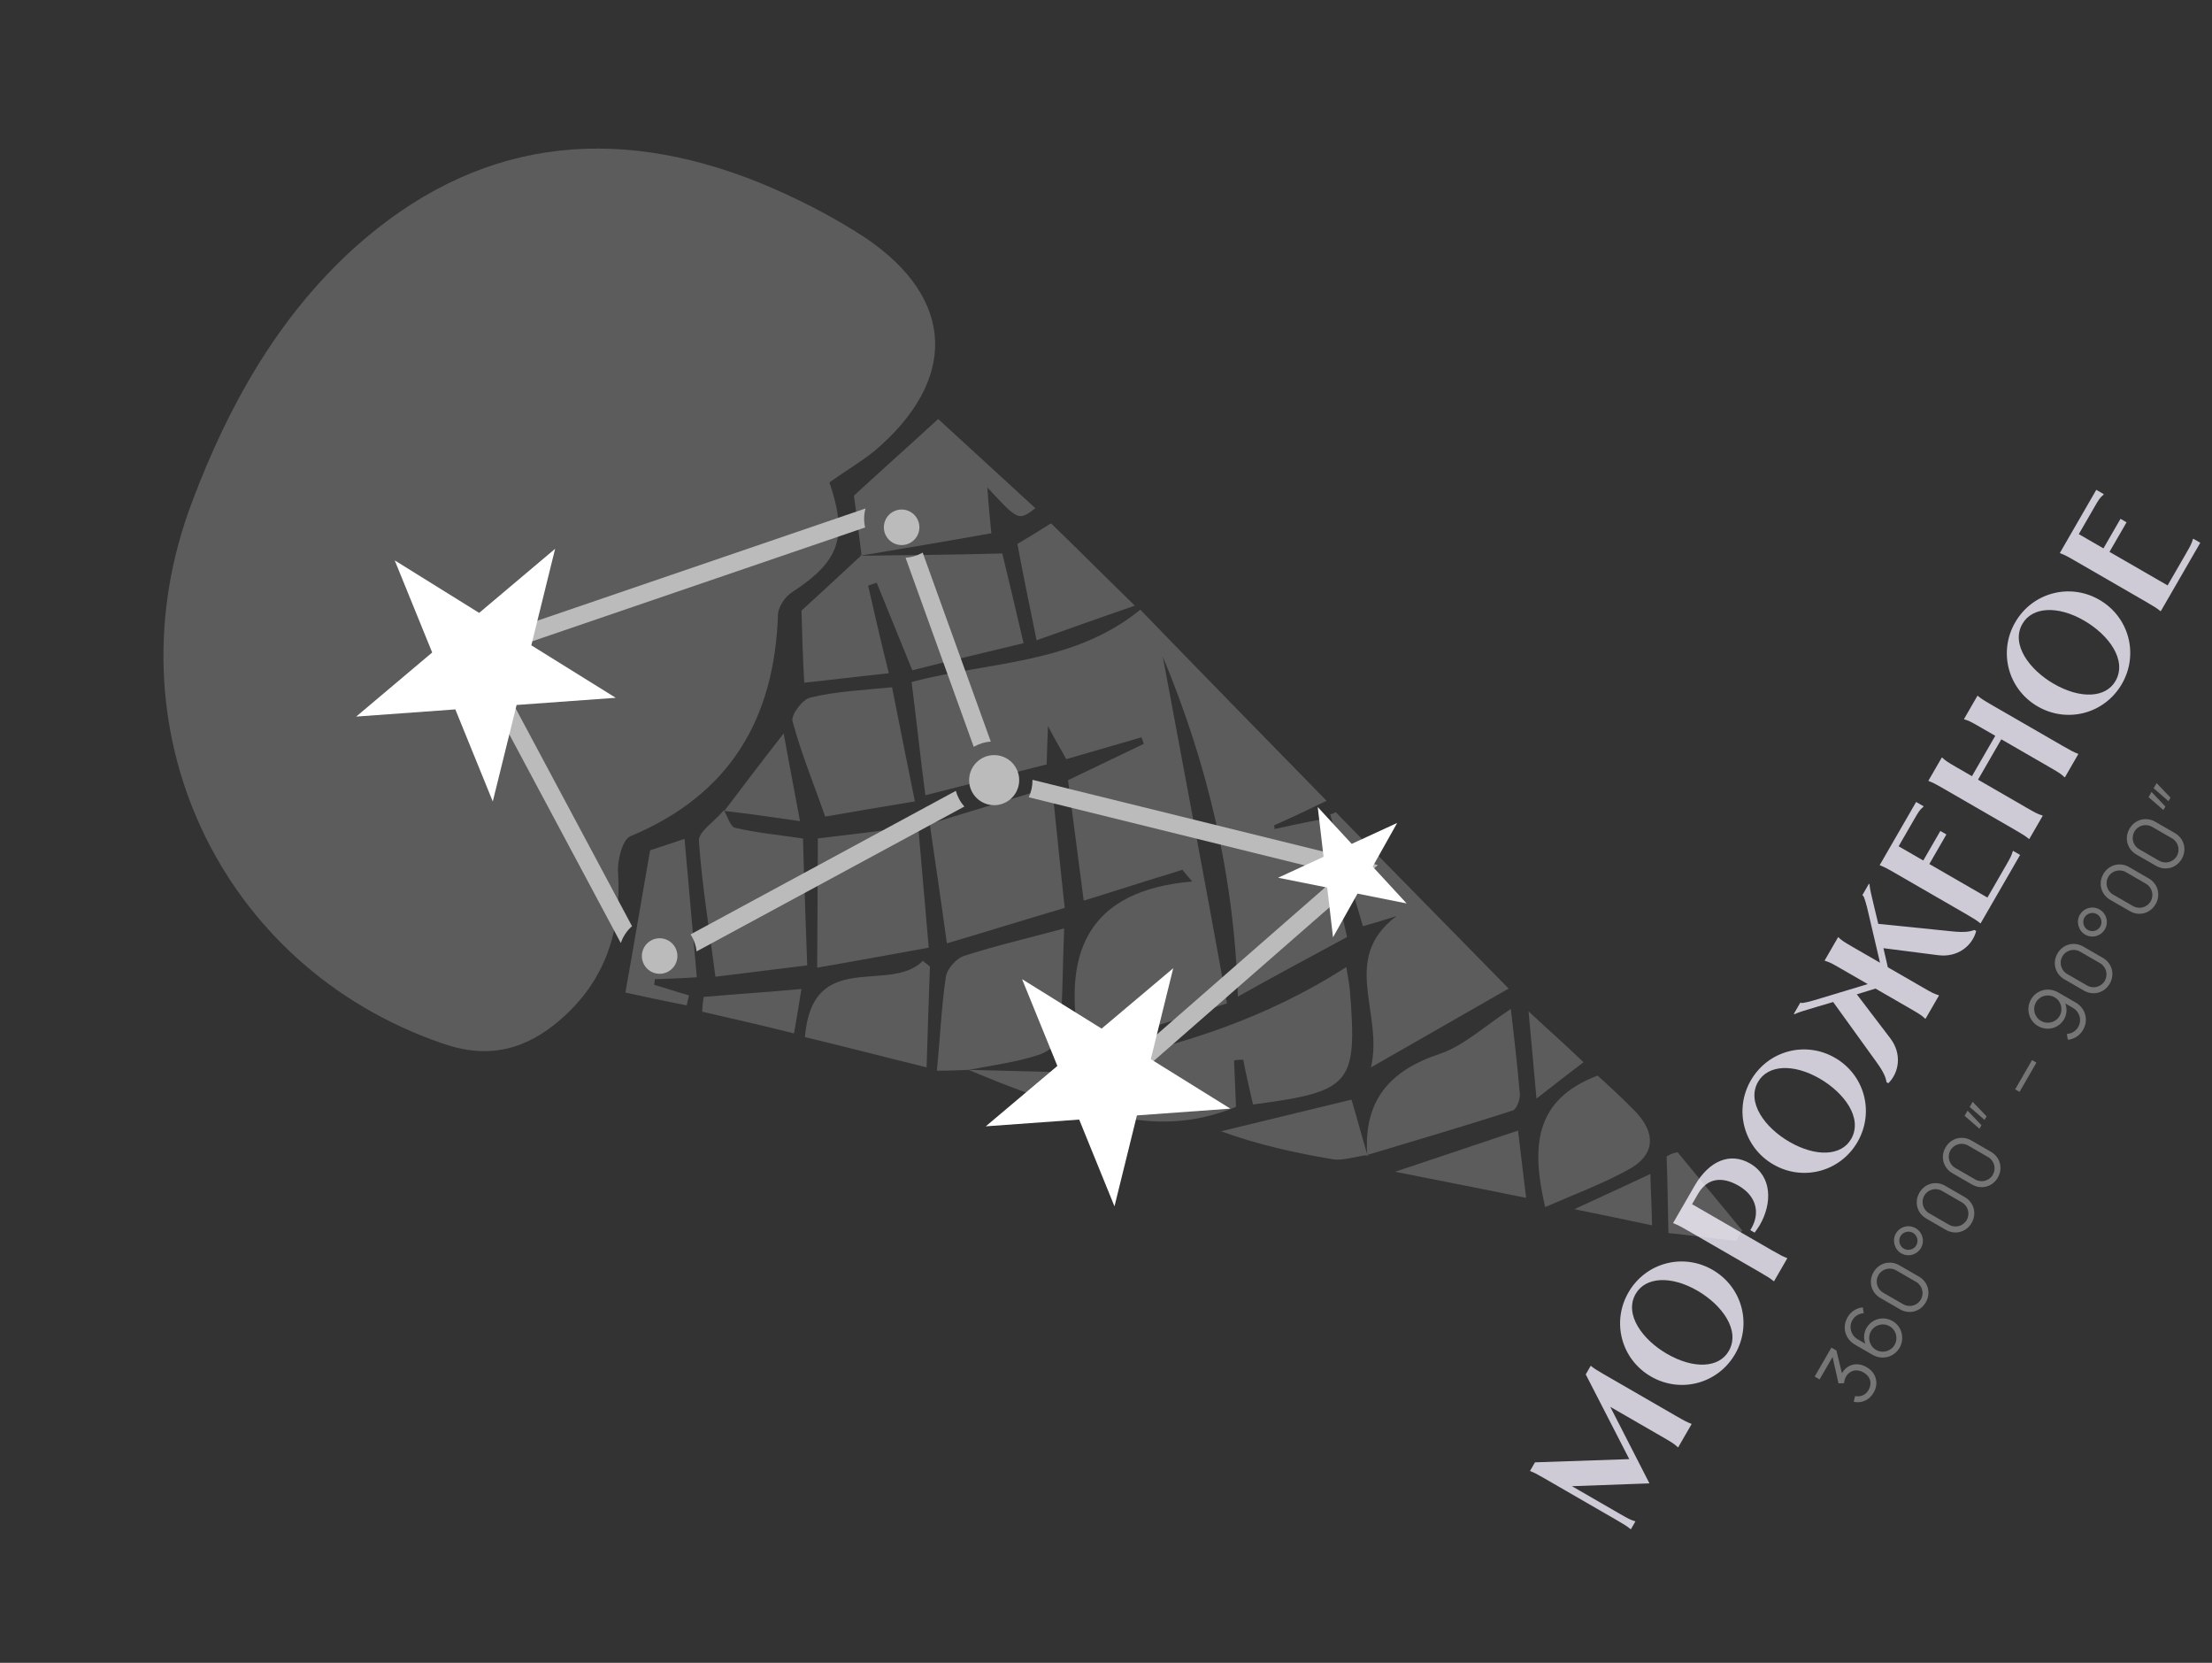 <svg width="330" height="248" viewBox="0 0 330 248" fill="none" xmlns="http://www.w3.org/2000/svg">
<rect x="0" y="0" width="330" height="248" fill="#333333" stroke="none"/>
<path opacity="0.8" d="M228.253 219.391L228.998 218.101L243.066 217.621L236.571 204.983L237.316 203.693C237.826 204.102 238.071 204.272 239.211 204.93L250.049 211.188C251.404 211.97 251.674 212.097 252.283 212.334L252.369 212.384L250.358 215.867L250.272 215.818C249.787 215.366 249.542 215.195 248.187 214.413L240.23 209.82L246.065 221.217L246.053 221.238L234.513 221.658L241.631 225.768C242.986 226.55 243.257 226.677 243.89 226.871L243.976 226.921L243.306 228.082L243.22 228.032C242.71 227.624 242.465 227.453 241.11 226.671L230.272 220.413C229.132 219.755 228.862 219.628 228.253 219.391ZM258.857 201.941C256.299 206.371 250.737 207.862 246.307 205.304C241.877 202.746 240.386 197.183 242.944 192.754C245.501 188.324 251.064 186.833 255.494 189.391C259.924 191.948 261.415 197.511 258.857 201.941ZM248.69 201.92C252.669 204.217 256.439 204.043 257.904 201.506C259.705 198.387 256.851 194.59 253.217 192.491C249.303 190.232 245.498 190.415 244.021 192.974C242.245 196.049 245.077 199.835 248.69 201.92ZM252.819 176.841C254.967 173.121 258.105 171.808 261.073 173.521C264.427 175.458 264.385 179.505 262.535 182.709C262.311 183.096 262.032 183.48 261.766 183.842L261.121 183.469L261.282 183.19C262.61 180.889 262.027 178.373 259.382 176.846C256.802 175.356 254.641 175.771 253.312 178.072L252.431 179.599L264.323 186.465C265.678 187.247 265.948 187.375 266.557 187.612L266.643 187.661L264.656 191.102L264.57 191.052C264.061 190.643 263.815 190.473 262.46 189.691L251.923 183.607C250.568 182.825 250.298 182.697 249.689 182.461L249.603 182.411L252.819 176.841ZM277.116 170.316C274.558 174.746 268.995 176.237 264.565 173.679C260.135 171.121 258.645 165.558 261.202 161.129C263.76 156.699 269.323 155.208 273.753 157.766C278.183 160.323 279.673 165.886 277.116 170.316ZM266.949 170.295C270.927 172.592 274.698 172.418 276.163 169.881C277.963 166.763 275.11 162.965 271.475 160.866C267.562 158.607 263.757 158.79 262.279 161.349C260.504 164.424 263.336 168.21 266.949 170.295ZM267.614 151.216L268.594 149.517L268.68 149.567C268.874 149.679 270.049 149.382 271.727 148.86L278.638 146.772L274.552 144.413C273.197 143.63 272.927 143.503 272.293 143.309L272.207 143.259L274.219 139.776L274.305 139.825C274.789 140.277 275.035 140.448 276.39 141.23L280.476 143.589L278.828 136.559C278.442 134.845 278.111 133.679 277.918 133.568L277.832 133.518L278.812 131.819L278.898 131.869C278.972 132.685 279.199 133.533 279.589 135.192L280.212 137.788L291.181 138.903C293.182 139.112 293.916 138.933 294.563 138.705L294.822 138.854C294.257 141.023 292.09 142.84 289.154 142.463L280.984 141.417L281.637 144.259L286.927 147.314C288.282 148.096 288.552 148.223 289.186 148.417L289.272 148.467L287.26 151.95L287.174 151.901C286.69 151.449 286.444 151.278 285.089 150.496L279.799 147.442L277.011 148.298L282.002 154.85C283.797 157.205 283.307 159.99 281.711 161.563L281.453 161.414C281.326 160.739 281.114 160.014 279.932 158.386L273.483 149.444L270.923 150.202C269.291 150.694 268.443 150.921 267.7 151.266L267.614 151.216ZM280.422 129.03L285.86 119.611L286.979 120.257L286.929 120.343C286.391 120.778 286.205 121.101 285.584 122.176L283.25 126.219L286.927 128.342L289.473 123.933L290.376 124.455L287.831 128.863L296.497 133.867L299.29 129.028C299.948 127.888 300.076 127.618 300.27 126.984L300.319 126.898L301.373 127.507L295.476 137.721L295.39 137.672C294.88 137.263 294.634 137.092 293.28 136.31L282.743 130.227C281.388 129.444 281.117 129.317 280.508 129.08L280.422 129.03ZM292.998 107.248L295.01 103.764L295.096 103.814C295.605 104.223 295.851 104.393 297.206 105.176L307.743 111.259C309.098 112.041 309.368 112.169 309.977 112.406L310.063 112.455L308.052 115.939L307.966 115.889C307.481 115.438 307.235 115.267 305.881 114.485L298.569 110.264L295.093 116.285L302.404 120.506C303.759 121.288 304.029 121.416 304.663 121.61L304.749 121.659L302.738 125.143L302.652 125.093C302.142 124.684 301.897 124.514 300.542 123.732L290.005 117.648C288.65 116.866 288.379 116.738 287.771 116.502L287.685 116.452L289.696 112.968L289.782 113.018C290.267 113.47 290.512 113.64 291.867 114.422L294.189 115.763L297.666 109.742L295.343 108.401C293.989 107.619 293.718 107.492 293.085 107.298L292.998 107.248ZM316.555 102.005C313.998 106.435 308.435 107.926 304.005 105.368C299.575 102.81 298.084 97.247 300.642 92.817C303.199 88.388 308.762 86.897 313.192 89.455C317.622 92.012 319.113 97.575 316.555 102.005ZM306.388 101.984C310.367 104.281 314.137 104.107 315.602 101.57C317.403 98.451 314.549 94.653 310.915 92.555C307.001 90.296 303.196 90.479 301.719 93.038C299.943 96.113 302.776 99.899 306.388 101.984ZM307.301 82.475L312.739 73.056L313.858 73.702L313.808 73.788C313.27 74.223 313.084 74.545 312.463 75.62L310.129 79.663L313.806 81.786L316.351 77.378L317.254 77.899L314.709 82.308L323.376 87.311L326.169 82.473C326.827 81.333 326.955 81.062 327.148 80.429L327.198 80.343L328.252 80.951L322.354 91.166L322.268 91.116C321.759 90.707 321.513 90.537 320.158 89.755L309.621 83.671C308.267 82.889 307.996 82.761 307.387 82.525L307.301 82.475Z" fill="#F6F1FF"/>
<path opacity="0.5" d="M273.964 201.416L274.792 204.818C275.567 203.45 277.075 203.095 278.473 203.902C279.912 204.733 280.323 206.314 279.528 207.691C278.886 208.803 277.746 209.336 276.55 209.068L276.752 208.215C277.639 208.395 278.385 208.001 278.784 207.275C279.339 206.265 279.02 205.271 278.017 204.692C276.998 204.104 275.948 204.363 275.39 205.33C275.234 205.6 275.134 205.965 275.112 206.291L274.282 206.325L273.392 202.382L271.457 205.733L270.725 205.31L273.221 200.987L273.964 201.416ZM278.453 198.067C279.254 196.68 280.967 196.235 282.354 197.036C283.736 197.834 284.19 199.627 283.389 201.014C282.576 202.422 280.806 202.897 279.346 202.054L276.753 200.557C275.251 199.69 274.778 197.941 275.633 196.46C276.125 195.608 276.961 195.072 277.901 194.991L278.046 195.858C277.369 195.89 276.718 196.262 276.361 196.88C275.752 197.935 276.166 199.186 277.132 199.744L278.281 200.407C278.001 199.656 278.033 198.795 278.453 198.067ZM282.646 200.585C283.21 199.608 282.887 198.369 281.91 197.805C280.933 197.241 279.69 197.569 279.126 198.546C278.562 199.523 278.899 200.764 279.876 201.328C280.842 201.886 282.082 201.562 282.646 200.585ZM287.299 194.242C286.498 195.63 284.834 196.076 283.447 195.275L280.537 193.595C279.15 192.794 278.704 191.13 279.505 189.742C280.306 188.355 281.97 187.909 283.357 188.71L286.267 190.39C287.654 191.191 288.1 192.855 287.299 194.242ZM286.561 193.816C287.092 192.897 286.776 191.716 285.856 191.185L282.874 189.463C281.949 188.929 280.768 189.246 280.237 190.165C279.706 191.085 280.023 192.265 280.948 192.799L283.93 194.521C284.85 195.052 286.03 194.736 286.561 193.816ZM286.578 186.131C285.984 187.16 284.667 187.522 283.627 186.922C282.609 186.334 282.261 184.969 282.837 183.971C283.431 182.942 284.748 182.58 285.787 183.18C286.827 183.78 287.172 185.102 286.578 186.131ZM285.887 185.732C286.256 185.093 286.028 184.241 285.388 183.872C284.749 183.503 283.897 183.731 283.528 184.37C283.159 185.009 283.387 185.862 284.026 186.231C284.666 186.6 285.518 186.371 285.887 185.732ZM294.142 182.39C293.341 183.777 291.677 184.223 290.29 183.422L287.38 181.742C285.993 180.941 285.547 179.277 286.348 177.89C287.149 176.502 288.813 176.056 290.2 176.857L293.11 178.537C294.497 179.338 294.943 181.002 294.142 182.39ZM293.404 181.964C293.935 181.044 293.619 179.864 292.699 179.333L289.717 177.611C288.792 177.077 287.612 177.393 287.081 178.313C286.55 179.232 286.866 180.412 287.791 180.946L290.773 182.668C291.693 183.199 292.873 182.883 293.404 181.964ZM298.044 175.631C297.243 177.018 295.58 177.464 294.192 176.663L291.282 174.983C289.895 174.182 289.449 172.518 290.25 171.131C291.051 169.743 292.715 169.298 294.102 170.099L297.012 171.779C298.4 172.58 298.845 174.243 298.044 175.631ZM297.307 175.205C297.838 174.285 297.521 173.105 296.602 172.574L293.619 170.852C292.694 170.318 291.514 170.634 290.983 171.554C290.452 172.474 290.768 173.654 291.693 174.188L294.676 175.91C295.595 176.441 296.776 176.125 297.307 175.205ZM295.304 168.342L293.089 166.419L293.533 165.65L295.607 167.817L295.304 168.342ZM296.066 167.022L293.851 165.099L294.295 164.33L296.369 166.497L296.066 167.022ZM303.808 158.484L301.288 162.849L300.633 162.471L303.153 158.106L303.808 158.484ZM303.004 149.052C303.817 147.644 305.588 147.169 307.048 148.012L309.641 149.509C311.142 150.376 311.615 152.125 310.76 153.606C310.268 154.458 309.433 154.994 308.492 155.075L308.348 154.208C309.025 154.176 309.676 153.804 310.033 153.186C310.642 152.131 310.228 150.88 309.261 150.322L308.113 149.659C308.393 150.41 308.36 151.271 307.94 151.999C307.139 153.386 305.427 153.831 304.04 153.03C302.658 152.232 302.203 150.439 303.004 149.052ZM307.267 151.52C307.831 150.543 307.495 149.302 306.518 148.738C305.551 148.18 304.311 148.504 303.747 149.481C303.183 150.458 303.507 151.697 304.484 152.261C305.461 152.825 306.703 152.497 307.267 151.52ZM314.742 146.709C313.941 148.097 312.277 148.543 310.89 147.742L307.98 146.062C306.593 145.261 306.147 143.597 306.948 142.209C307.749 140.822 309.413 140.376 310.8 141.177L313.71 142.857C315.097 143.658 315.543 145.322 314.742 146.709ZM314.004 146.283C314.535 145.364 314.219 144.183 313.299 143.652L310.317 141.93C309.392 141.396 308.212 141.713 307.681 142.632C307.15 143.552 307.466 144.732 308.391 145.266L311.373 146.988C312.293 147.519 313.473 147.203 314.004 146.283ZM314.021 138.598C313.427 139.627 312.11 139.989 311.071 139.389C310.052 138.801 309.704 137.436 310.28 136.438C310.874 135.409 312.191 135.047 313.231 135.647C314.27 136.247 314.615 137.569 314.021 138.598ZM313.33 138.199C313.699 137.56 313.471 136.707 312.832 136.338C312.193 135.969 311.34 136.198 310.971 136.837C310.602 137.476 310.831 138.329 311.47 138.698C312.109 139.067 312.961 138.838 313.33 138.199ZM321.585 134.856C320.784 136.244 319.121 136.69 317.733 135.889L314.823 134.209C313.436 133.408 312.99 131.744 313.791 130.356C314.592 128.969 316.256 128.523 317.643 129.324L320.553 131.004C321.941 131.805 322.386 133.469 321.585 134.856ZM320.848 134.43C321.379 133.511 321.062 132.331 320.143 131.8L317.16 130.078C316.235 129.544 315.055 129.86 314.524 130.779C313.993 131.699 314.309 132.879 315.234 133.413L318.217 135.135C319.136 135.666 320.317 135.35 320.848 134.43ZM325.488 128.098C324.687 129.485 323.023 129.931 321.635 129.13L318.726 127.45C317.338 126.649 316.892 124.985 317.693 123.598C318.494 122.21 320.158 121.765 321.546 122.566L324.455 124.246C325.843 125.047 326.289 126.71 325.488 128.098ZM324.75 127.672C325.281 126.752 324.964 125.572 324.045 125.041L321.062 123.319C320.137 122.785 318.957 123.101 318.426 124.021C317.895 124.941 318.211 126.121 319.136 126.655L322.119 128.377C323.038 128.908 324.219 128.592 324.75 127.672ZM322.747 120.809L320.532 118.886L320.976 118.116L323.05 120.284L322.747 120.809ZM323.509 119.489L321.294 117.566L321.738 116.797L323.812 118.964L323.509 119.489Z" fill="#BBBBBB"/>
<g opacity="0.2">
<path d="M123.74 71.941C126.518 80.161 125.248 83.71 118.176 88.319C117.184 88.914 116.188 90.414 116.071 91.515C115.583 107.191 108.913 118.52 94.043 124.725C92.856 125.207 92.062 128.381 92.207 130.152C92.74 138.892 90.226 146.393 83.538 152.133C78.39 156.556 72.865 158.036 65.963 155.608C32.623 144.144 15.891 108.406 28.681 74.792C34.068 60.517 41.401 47.366 52.848 36.979C70.884 20.795 91.214 18.391 113.236 27.213C118.689 29.454 124.112 32.195 129.1 35.465C142.551 44.528 142.928 56.682 130.464 67.26C128.296 68.992 125.949 70.362 123.74 71.941Z" fill="white"/>
<path d="M176.399 129.718C173.984 130.53 171.529 131.188 169.114 131.999C166.756 132.713 164.494 133.484 161.676 134.321C160.88 128.283 160.126 122.399 159.331 116.361C163.116 114.524 166.844 112.785 170.629 110.948C170.547 110.641 170.465 110.334 170.285 109.971C166.699 111.014 163.113 112.057 159.066 113.224C158.389 111.925 157.558 110.667 156.342 108.278C156.233 110.94 156.199 112.347 156.15 114.005C150.22 115.512 144.29 117.019 138.054 118.607C137.325 113.127 136.751 107.606 135.997 101.721C147.508 98.637 160.062 99.139 170.119 90.933C179.22 100.339 188.279 109.591 197.907 119.431C194.848 120.909 192.516 122.027 190.086 123.09C190.127 123.243 190.112 123.494 190.153 123.647C191.939 123.251 193.725 122.855 196.933 122.242C198.301 127.962 199.613 133.78 200.966 139.75C195.294 142.833 190.251 145.5 184.677 148.639C184.143 130.686 180.162 113.987 173.474 97.93C176.632 114.933 179.846 131.838 183.055 149.649C175.77 151.93 168.583 154.267 161.298 156.548C161.066 155.377 160.887 155.013 160.861 154.609C158.757 141.848 162.421 132.806 177.855 131.467C177.48 130.991 176.912 130.403 176.399 129.718Z" fill="white"/>
<path d="M186.933 164.732C186.413 162.486 185.893 160.24 185.471 158.05C185.067 158.076 184.565 158.046 184.105 158.169C184.22 160.441 184.279 162.811 184.395 165.083C175.878 168.599 167.883 167.616 158.533 164.034C160.117 161.965 161.091 159.154 162.626 158.743C176.031 155.973 188.857 151.961 200.849 144.224C201.148 145.953 201.297 146.818 201.39 147.78C202.513 161.791 201.547 162.79 186.933 164.732Z" fill="white"/>
<path d="M128.318 82.887C135.119 82.792 142.018 82.753 149.53 82.549C150.461 86.33 151.5 90.822 152.704 95.928C146.984 97.297 141.418 98.624 136.102 99.966C134.172 95.219 132.504 91.142 130.794 86.912C130.334 87.035 129.971 87.215 129.51 87.338C130.467 91.523 131.424 95.708 132.602 100.41C128.042 100.892 123.985 101.403 119.983 101.817C119.763 97.928 119.667 94.499 119.571 91.07C122.608 88.283 125.644 85.495 128.737 82.61L128.318 82.887Z" fill="white"/>
<path d="M199.265 121.124C207.658 129.732 216.01 138.187 225.07 147.439C218.293 151.311 212.09 154.865 204.531 159.194C206.435 150.952 199.865 143.007 208.352 136.62C206.761 137.128 205.17 137.637 203.329 138.13C201.695 132.646 200.019 127.008 198.442 121.427C198.692 121.442 199.056 121.262 199.265 121.124Z" fill="white"/>
<path d="M141.258 140.697C140.422 134.506 139.555 128.816 138.704 122.875C144.551 121.062 150.342 119.345 156.957 117.326C157.599 123.405 158.159 129.178 158.842 135.41C152.743 137.209 147.203 138.94 141.258 140.697Z" fill="white"/>
<path d="M144.505 159.567C143.042 159.63 141.578 159.693 139.766 159.685C140.262 154.782 140.436 150.211 141.111 145.671C141.283 144.473 142.74 142.849 143.968 142.52C148.587 141.036 153.233 139.955 158.758 138.475C158.525 144.048 158.557 149.386 158.087 154.694C158.027 155.697 156.084 157.04 154.702 157.41C151.367 158.469 147.867 158.913 144.505 159.567Z" fill="white"/>
<path d="M107.969 120.828C108.523 121.667 108.934 123.202 109.574 123.442C112.651 124.18 115.855 124.473 119.796 125.062C119.936 131.111 120.215 137.37 120.423 143.977C115.249 144.622 110.634 145.201 106.729 145.672C105.841 138.672 104.727 132.061 104.269 125.439C104.15 124.073 106.61 122.509 107.913 120.926L107.969 120.828Z" fill="white"/>
<path d="M136.974 123.173C137.519 129.196 137.981 134.912 138.552 141.339C133.057 142.318 127.812 143.312 121.913 144.317C121.956 137.725 121.969 131.635 122.012 125.044C126.879 124.48 131.494 123.901 136.974 123.173Z" fill="white"/>
<path d="M128.527 82.748C128.109 79.652 127.788 76.613 127.396 73.921C131.552 70.093 135.54 66.557 139.962 62.494C144.639 66.751 149.455 71.218 154.466 75.798C151.935 77.71 151.935 77.71 147.302 72.7C147.459 75.126 147.645 77.05 147.899 79.531C141.386 80.701 134.928 81.773 128.317 82.886L128.527 82.748Z" fill="white"/>
<path d="M203.984 172.5C203.365 164.359 207.065 159.748 214.769 157.191C218.314 155.994 221.407 153.109 225.391 150.479C225.928 154.941 226.384 159.096 226.742 163.195C226.794 164.003 226.258 165.381 225.741 165.601C218.554 167.938 211.228 170.066 203.999 172.25L203.984 172.5Z" fill="white"/>
<path d="M133.08 102.503C134.198 108.208 135.289 113.509 136.489 119.521C131.761 120.294 127.437 121.041 123.114 121.789C121.393 116.903 119.504 112.31 118.23 107.552C117.983 106.631 119.735 104.269 120.907 104.038C124.688 103.107 128.674 102.943 133.08 102.503Z" fill="white"/>
<path d="M238.335 160.417C239.959 161.874 241.819 163.596 243.622 165.416C247.188 168.902 247.034 172.316 242.773 174.526C238.973 176.614 234.855 178.129 230.513 180.033C228.434 171.048 228.856 164.026 238.335 160.417Z" fill="white"/>
<path d="M120.082 154.678C121.187 141.304 132.695 148.337 137.679 143.301C138.012 143.623 138.401 143.847 138.734 144.169C138.546 148.991 138.413 153.714 138.235 159.191C131.985 157.658 126.236 156.155 120.082 154.678Z" fill="white"/>
<path d="M103.956 145.757C101.126 145.939 99.411 145.988 97.697 146.036C97.682 146.287 97.611 146.635 97.596 146.885C99.377 147.395 101.005 147.946 102.787 148.455C102.66 148.901 102.573 149.5 102.446 149.945C99.062 149.289 95.832 148.592 93.298 148.037C94.584 140.865 95.687 134.237 96.988 126.814C97.449 126.691 99.403 126.003 102.124 125.109C102.762 132.094 103.318 138.772 103.956 145.757Z" fill="white"/>
<path d="M154.644 95.491C153.635 90.497 152.693 86.061 151.781 81.123C153.346 80.21 154.757 79.339 156.798 78.052C160.794 81.916 164.735 85.878 169.3 90.33C163.954 92.173 159.529 93.77 154.644 95.491Z" fill="white"/>
<path d="M203.845 172.29C202.172 172.492 200.371 173.139 198.825 172.895C193.144 171.95 187.63 170.713 182.162 168.724C188.65 167.15 195.137 165.576 201.624 164.002C202.421 166.668 203.202 169.584 204.04 172.403C203.984 172.5 203.845 172.29 203.845 172.29Z" fill="white"/>
<path d="M226.467 168.615C226.829 171.808 227.247 174.904 227.676 178.654C221.508 177.428 215.59 176.217 208.127 174.763C215.217 172.369 220.66 170.582 226.467 168.615Z" fill="white"/>
<path d="M250.284 171.856C253.472 175.773 256.716 179.592 259.904 183.508C259.623 183.995 259.286 184.579 259.005 185.065C255.704 184.716 252.458 184.269 248.906 183.905C248.814 179.571 248.774 176.044 248.637 172.462C249.209 172.144 249.726 171.924 250.284 171.856Z" fill="white"/>
<path d="M107.954 121.08C110.687 117.468 113.421 113.857 116.911 109.385C117.741 114.016 118.477 117.684 119.348 122.468C115.155 121.864 111.562 121.347 107.913 120.926C107.969 120.829 107.954 121.08 107.954 121.08Z" fill="white"/>
<path d="M104.988 148.688C109.644 148.263 114.342 147.991 119.557 147.499C119.227 149.643 118.912 151.537 118.454 154.127C113.693 152.936 109.224 151.912 104.755 150.889C104.8 150.137 104.845 149.384 104.988 148.688Z" fill="white"/>
<path d="M228.037 150.839C231.326 153.906 233.575 155.853 236.24 158.429C233.918 160.203 232.073 161.602 229.22 163.847C228.836 159.344 228.488 155.9 228.037 150.839Z" fill="white"/>
<path d="M234.874 180.345C239.483 178.205 242.639 176.784 246.214 175.085C246.258 177.706 246.429 179.881 246.458 182.752C242.88 181.983 239.747 181.342 234.874 180.345Z" fill="white"/>
<path d="M144.505 159.567C148.727 159.67 152.949 159.772 157.422 159.89C157.927 162.387 158.14 164.715 154.146 163.317C150.89 162.216 147.649 160.864 144.505 159.567Z" fill="white"/>
</g>
<path fill-rule="evenodd" clip-rule="evenodd" d="M203.629 130.699L205.553 129.018L203.073 128.406L154.033 116.305C154.049 117.206 153.854 118.097 153.472 118.907L199.955 130.377L165.156 160.784L166.907 162.787L203.629 130.699ZM143.867 120.29C143.576 119.963 143.318 119.599 143.1 119.198C142.88 118.795 142.713 118.377 142.596 117.953L103.026 139.359C103.102 139.477 103.174 139.599 103.243 139.725C103.622 140.42 103.844 141.158 103.922 141.899L143.867 120.29ZM145.267 111.389C145.319 111.358 145.371 111.329 145.424 111.3C146.186 110.885 147 110.657 147.812 110.602L137.648 82.415C137.608 82.438 137.568 82.461 137.527 82.483C136.752 82.906 135.924 83.134 135.097 83.184L145.267 111.389ZM70.446 95.896L129.125 75.836C128.876 76.747 128.847 77.721 129.064 78.668L72.787 97.907L94.289 138.135C93.506 138.822 92.938 139.694 92.616 140.648L69.703 97.782L68.965 96.402L70.446 95.896Z" fill="#BBBBBB"/>
<circle cx="148.315" cy="116.355" r="3.735" transform="rotate(-28.597 148.315 116.355)" fill="#BBBBBB"/>
<circle cx="134.511" cy="78.644" r="2.649" transform="rotate(-28.597 134.511 78.644)" fill="#BBBBBB"/>
<circle cx="98.409" cy="142.587" r="2.649" transform="rotate(-28.597 98.409 142.587)" fill="#BBBBBB"/>
<path d="M183.551 165.347L169.614 166.356L166.266 179.923L161 166.979L147.062 167.987L157.745 158.979L152.479 146.035L164.347 153.412L175.031 144.404L171.683 157.971L183.551 165.347Z" fill="white"/>
<path d="M208.439 122.739L204.784 129.253L209.849 134.742L202.524 133.278L198.869 139.792L197.998 132.373L190.673 130.909L197.459 127.789L196.588 120.37L201.653 125.86L208.439 122.739Z" fill="white"/>
<path d="M91.859 104.073L77.07 105.143L73.517 119.539L67.93 105.804L53.141 106.874L64.476 97.316L58.888 83.581L71.482 91.408L82.817 81.85L79.265 96.246L91.859 104.073Z" fill="white"/>
</svg>
